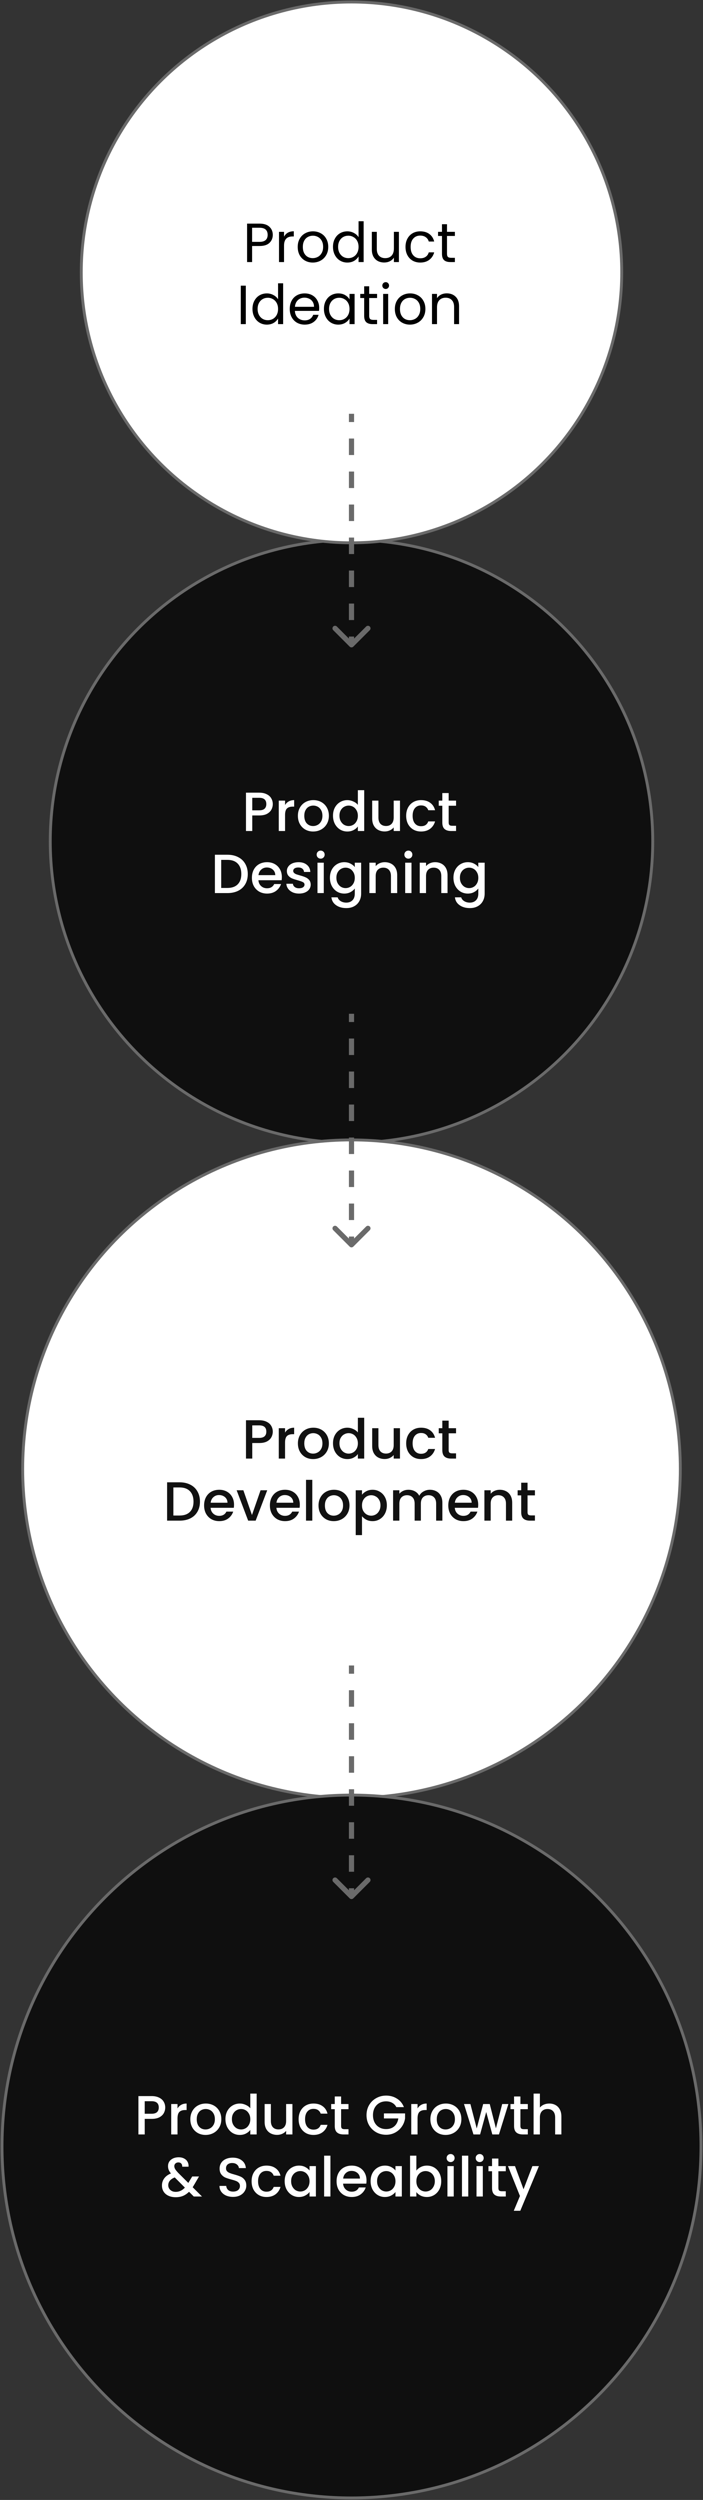<svg width="204" height="725" viewBox="0 0 204 725" fill="none" xmlns="http://www.w3.org/2000/svg">
<rect x="0" y="0" width="204" height="725" fill="#333333" stroke="none"/>
<circle cx="102" cy="244" r="87.417" transform="rotate(180 102 244)" fill="#0F0F0F" stroke="#6A6A6A" stroke-width="0.835"/>
<path d="M79.156 233.192C79.156 233.757 79.022 234.291 78.756 234.792C78.489 235.293 78.062 235.704 77.476 236.024C76.889 236.333 76.137 236.488 75.22 236.488H73.204V241H71.38V229.88H75.22C76.073 229.88 76.793 230.029 77.38 230.328C77.977 230.616 78.42 231.011 78.708 231.512C79.006 232.013 79.156 232.573 79.156 233.192ZM75.22 235C75.913 235 76.43 234.845 76.772 234.536C77.113 234.216 77.284 233.768 77.284 233.192C77.284 231.976 76.596 231.368 75.22 231.368H73.204V235H75.22ZM82.719 233.464C82.986 233.016 83.338 232.669 83.775 232.424C84.223 232.168 84.751 232.04 85.359 232.04V233.928H84.895C84.181 233.928 83.637 234.109 83.263 234.472C82.901 234.835 82.719 235.464 82.719 236.36V241H80.895V232.184H82.719V233.464ZM90.86 241.144C90.028 241.144 89.276 240.957 88.604 240.584C87.932 240.2 87.404 239.667 87.02 238.984C86.636 238.291 86.444 237.491 86.444 236.584C86.444 235.688 86.641 234.893 87.036 234.2C87.431 233.507 87.969 232.973 88.652 232.6C89.335 232.227 90.097 232.04 90.94 232.04C91.783 232.04 92.545 232.227 93.228 232.6C93.911 232.973 94.449 233.507 94.844 234.2C95.239 234.893 95.436 235.688 95.436 236.584C95.436 237.48 95.233 238.275 94.828 238.968C94.423 239.661 93.868 240.2 93.164 240.584C92.471 240.957 91.703 241.144 90.86 241.144ZM90.86 239.56C91.329 239.56 91.767 239.448 92.172 239.224C92.588 239 92.924 238.664 93.18 238.216C93.436 237.768 93.564 237.224 93.564 236.584C93.564 235.944 93.441 235.405 93.196 234.968C92.951 234.52 92.625 234.184 92.22 233.96C91.815 233.736 91.377 233.624 90.908 233.624C90.439 233.624 90.001 233.736 89.596 233.96C89.201 234.184 88.887 234.52 88.652 234.968C88.417 235.405 88.3 235.944 88.3 236.584C88.3 237.533 88.54 238.269 89.02 238.792C89.511 239.304 90.124 239.56 90.86 239.56ZM96.631 236.552C96.631 235.667 96.812 234.883 97.175 234.2C97.548 233.517 98.05 232.989 98.679 232.616C99.319 232.232 100.028 232.04 100.807 232.04C101.383 232.04 101.948 232.168 102.503 232.424C103.068 232.669 103.516 233 103.847 233.416V229.16H105.687V241H103.847V239.672C103.548 240.099 103.132 240.451 102.599 240.728C102.076 241.005 101.474 241.144 100.791 241.144C100.023 241.144 99.319 240.952 98.679 240.568C98.05 240.173 97.548 239.629 97.175 238.936C96.812 238.232 96.631 237.437 96.631 236.552ZM103.847 236.584C103.847 235.976 103.719 235.448 103.463 235C103.218 234.552 102.892 234.211 102.487 233.976C102.082 233.741 101.644 233.624 101.175 233.624C100.706 233.624 100.268 233.741 99.863 233.976C99.458 234.2 99.127 234.536 98.871 234.984C98.626 235.421 98.503 235.944 98.503 236.552C98.503 237.16 98.626 237.693 98.871 238.152C99.127 238.611 99.458 238.963 99.863 239.208C100.279 239.443 100.716 239.56 101.175 239.56C101.644 239.56 102.082 239.443 102.487 239.208C102.892 238.973 103.218 238.632 103.463 238.184C103.719 237.725 103.847 237.192 103.847 236.584ZM116.067 232.184V241H114.243V239.96C113.955 240.323 113.576 240.611 113.107 240.824C112.648 241.027 112.157 241.128 111.635 241.128C110.941 241.128 110.317 240.984 109.763 240.696C109.219 240.408 108.787 239.981 108.467 239.416C108.157 238.851 108.003 238.168 108.003 237.368V232.184H109.811V237.096C109.811 237.885 110.008 238.493 110.403 238.92C110.797 239.336 111.336 239.544 112.019 239.544C112.701 239.544 113.24 239.336 113.635 238.92C114.04 238.493 114.243 237.885 114.243 237.096V232.184H116.067ZM117.865 236.584C117.865 235.677 118.047 234.883 118.409 234.2C118.783 233.507 119.295 232.973 119.945 232.6C120.596 232.227 121.343 232.04 122.185 232.04C123.252 232.04 124.132 232.296 124.825 232.808C125.529 233.309 126.004 234.029 126.249 234.968H124.281C124.121 234.531 123.865 234.189 123.513 233.944C123.161 233.699 122.719 233.576 122.185 233.576C121.439 233.576 120.841 233.843 120.393 234.376C119.956 234.899 119.737 235.635 119.737 236.584C119.737 237.533 119.956 238.275 120.393 238.808C120.841 239.341 121.439 239.608 122.185 239.608C123.241 239.608 123.94 239.144 124.281 238.216H126.249C125.993 239.112 125.513 239.827 124.809 240.36C124.105 240.883 123.231 241.144 122.185 241.144C121.343 241.144 120.596 240.957 119.945 240.584C119.295 240.2 118.783 239.667 118.409 238.984C118.047 238.291 117.865 237.491 117.865 236.584ZM130.195 233.672V238.552C130.195 238.883 130.27 239.123 130.419 239.272C130.579 239.411 130.846 239.48 131.219 239.48H132.339V241H130.899C130.078 241 129.449 240.808 129.011 240.424C128.574 240.04 128.355 239.416 128.355 238.552V233.672H127.315V232.184H128.355V229.992H130.195V232.184H132.339V233.672H130.195ZM65.996 247.88C67.18 247.88 68.215 248.109 69.1 248.568C69.996 249.016 70.684 249.667 71.164 250.52C71.655 251.363 71.9 252.349 71.9 253.48C71.9 254.611 71.655 255.592 71.164 256.424C70.684 257.256 69.996 257.896 69.1 258.344C68.215 258.781 67.18 259 65.996 259H62.364V247.88H65.996ZM65.996 257.512C67.297 257.512 68.295 257.16 68.988 256.456C69.681 255.752 70.028 254.76 70.028 253.48C70.028 252.189 69.681 251.181 68.988 250.456C68.295 249.731 67.297 249.368 65.996 249.368H64.188V257.512H65.996ZM81.788 254.376C81.788 254.707 81.766 255.005 81.724 255.272H74.988C75.041 255.976 75.302 256.541 75.772 256.968C76.241 257.395 76.817 257.608 77.5 257.608C78.481 257.608 79.174 257.197 79.58 256.376H81.548C81.281 257.187 80.796 257.853 80.092 258.376C79.398 258.888 78.534 259.144 77.5 259.144C76.657 259.144 75.9 258.957 75.228 258.584C74.567 258.2 74.044 257.667 73.66 256.984C73.287 256.291 73.1 255.491 73.1 254.584C73.1 253.677 73.281 252.883 73.644 252.2C74.017 251.507 74.534 250.973 75.196 250.6C75.868 250.227 76.636 250.04 77.5 250.04C78.332 250.04 79.073 250.221 79.724 250.584C80.374 250.947 80.881 251.459 81.244 252.12C81.606 252.771 81.788 253.523 81.788 254.376ZM79.884 253.8C79.873 253.128 79.633 252.589 79.164 252.184C78.695 251.779 78.113 251.576 77.42 251.576C76.79 251.576 76.252 251.779 75.804 252.184C75.356 252.579 75.089 253.117 75.004 253.8H79.884ZM86.783 259.144C86.09 259.144 85.466 259.021 84.911 258.776C84.367 258.52 83.935 258.179 83.615 257.752C83.295 257.315 83.124 256.829 83.103 256.296H84.991C85.023 256.669 85.199 256.984 85.519 257.24C85.85 257.485 86.26 257.608 86.751 257.608C87.263 257.608 87.657 257.512 87.935 257.32C88.223 257.117 88.367 256.861 88.367 256.552C88.367 256.221 88.207 255.976 87.887 255.816C87.578 255.656 87.082 255.48 86.399 255.288C85.737 255.107 85.199 254.931 84.783 254.76C84.367 254.589 84.004 254.328 83.695 253.976C83.396 253.624 83.247 253.16 83.247 252.584C83.247 252.115 83.385 251.688 83.663 251.304C83.94 250.909 84.335 250.6 84.847 250.376C85.37 250.152 85.967 250.04 86.639 250.04C87.641 250.04 88.447 250.296 89.055 250.808C89.674 251.309 90.004 251.997 90.047 252.872H88.223C88.191 252.477 88.031 252.163 87.743 251.928C87.455 251.693 87.066 251.576 86.575 251.576C86.095 251.576 85.727 251.667 85.471 251.848C85.215 252.029 85.087 252.269 85.087 252.568C85.087 252.803 85.172 253 85.343 253.16C85.513 253.32 85.722 253.448 85.967 253.544C86.212 253.629 86.575 253.741 87.055 253.88C87.695 254.051 88.218 254.227 88.623 254.408C89.039 254.579 89.396 254.835 89.695 255.176C89.993 255.517 90.148 255.971 90.159 256.536C90.159 257.037 90.02 257.485 89.743 257.88C89.466 258.275 89.071 258.584 88.559 258.808C88.058 259.032 87.466 259.144 86.783 259.144ZM93.058 249.016C92.727 249.016 92.45 248.904 92.226 248.68C92.002 248.456 91.89 248.179 91.89 247.848C91.89 247.517 92.002 247.24 92.226 247.016C92.45 246.792 92.727 246.68 93.058 246.68C93.378 246.68 93.65 246.792 93.874 247.016C94.098 247.24 94.21 247.517 94.21 247.848C94.21 248.179 94.098 248.456 93.874 248.68C93.65 248.904 93.378 249.016 93.058 249.016ZM93.954 250.184V259H92.13V250.184H93.954ZM99.9 250.04C100.583 250.04 101.186 250.179 101.708 250.456C102.242 250.723 102.658 251.059 102.956 251.464V250.184H104.796V259.144C104.796 259.955 104.626 260.675 104.284 261.304C103.943 261.944 103.447 262.445 102.796 262.808C102.156 263.171 101.388 263.352 100.492 263.352C99.298 263.352 98.306 263.069 97.516 262.504C96.727 261.949 96.279 261.192 96.172 260.232H97.98C98.119 260.691 98.412 261.059 98.86 261.336C99.319 261.624 99.863 261.768 100.492 261.768C101.228 261.768 101.82 261.544 102.268 261.096C102.727 260.648 102.956 259.997 102.956 259.144V257.672C102.647 258.088 102.226 258.44 101.692 258.728C101.17 259.005 100.572 259.144 99.9 259.144C99.132 259.144 98.428 258.952 97.788 258.568C97.159 258.173 96.658 257.629 96.284 256.936C95.922 256.232 95.74 255.437 95.74 254.552C95.74 253.667 95.922 252.883 96.284 252.2C96.658 251.517 97.159 250.989 97.788 250.616C98.428 250.232 99.132 250.04 99.9 250.04ZM102.956 254.584C102.956 253.976 102.828 253.448 102.572 253C102.327 252.552 102.002 252.211 101.596 251.976C101.191 251.741 100.754 251.624 100.284 251.624C99.815 251.624 99.378 251.741 98.972 251.976C98.567 252.2 98.236 252.536 97.98 252.984C97.735 253.421 97.612 253.944 97.612 254.552C97.612 255.16 97.735 255.693 97.98 256.152C98.236 256.611 98.567 256.963 98.972 257.208C99.388 257.443 99.826 257.56 100.284 257.56C100.754 257.56 101.191 257.443 101.596 257.208C102.002 256.973 102.327 256.632 102.572 256.184C102.828 255.725 102.956 255.192 102.956 254.584ZM111.64 250.04C112.334 250.04 112.952 250.184 113.496 250.472C114.051 250.76 114.483 251.187 114.792 251.752C115.102 252.317 115.256 253 115.256 253.8V259H113.448V254.072C113.448 253.283 113.251 252.68 112.856 252.264C112.462 251.837 111.923 251.624 111.24 251.624C110.558 251.624 110.014 251.837 109.608 252.264C109.214 252.68 109.016 253.283 109.016 254.072V259H107.192V250.184H109.016V251.192C109.315 250.829 109.694 250.547 110.152 250.344C110.622 250.141 111.118 250.04 111.64 250.04ZM118.511 249.016C118.18 249.016 117.903 248.904 117.679 248.68C117.455 248.456 117.343 248.179 117.343 247.848C117.343 247.517 117.455 247.24 117.679 247.016C117.903 246.792 118.18 246.68 118.511 246.68C118.831 246.68 119.103 246.792 119.327 247.016C119.551 247.24 119.663 247.517 119.663 247.848C119.663 248.179 119.551 248.456 119.327 248.68C119.103 248.904 118.831 249.016 118.511 249.016ZM119.407 250.184V259H117.583V250.184H119.407ZM126.25 250.04C126.943 250.04 127.562 250.184 128.106 250.472C128.66 250.76 129.092 251.187 129.402 251.752C129.711 252.317 129.866 253 129.866 253.8V259H128.058V254.072C128.058 253.283 127.86 252.68 127.466 252.264C127.071 251.837 126.532 251.624 125.85 251.624C125.167 251.624 124.623 251.837 124.218 252.264C123.823 252.68 123.626 253.283 123.626 254.072V259H121.802V250.184H123.626V251.192C123.924 250.829 124.303 250.547 124.762 250.344C125.231 250.141 125.727 250.04 126.25 250.04ZM135.744 250.04C136.427 250.04 137.03 250.179 137.552 250.456C138.086 250.723 138.502 251.059 138.8 251.464V250.184H140.64V259.144C140.64 259.955 140.47 260.675 140.128 261.304C139.787 261.944 139.291 262.445 138.64 262.808C138 263.171 137.232 263.352 136.336 263.352C135.142 263.352 134.15 263.069 133.36 262.504C132.571 261.949 132.123 261.192 132.016 260.232H133.824C133.963 260.691 134.256 261.059 134.704 261.336C135.163 261.624 135.707 261.768 136.336 261.768C137.072 261.768 137.664 261.544 138.112 261.096C138.571 260.648 138.8 259.997 138.8 259.144V257.672C138.491 258.088 138.07 258.44 137.536 258.728C137.014 259.005 136.416 259.144 135.744 259.144C134.976 259.144 134.272 258.952 133.632 258.568C133.003 258.173 132.502 257.629 132.128 256.936C131.766 256.232 131.584 255.437 131.584 254.552C131.584 253.667 131.766 252.883 132.128 252.2C132.502 251.517 133.003 250.989 133.632 250.616C134.272 250.232 134.976 250.04 135.744 250.04ZM138.8 254.584C138.8 253.976 138.672 253.448 138.416 253C138.171 252.552 137.846 252.211 137.44 251.976C137.035 251.741 136.598 251.624 136.128 251.624C135.659 251.624 135.222 251.741 134.816 251.976C134.411 252.2 134.08 252.536 133.824 252.984C133.579 253.421 133.456 253.944 133.456 254.552C133.456 255.16 133.579 255.693 133.824 256.152C134.08 256.611 134.411 256.963 134.816 257.208C135.232 257.443 135.67 257.56 136.128 257.56C136.598 257.56 137.035 257.443 137.44 257.208C137.846 256.973 138.171 256.632 138.416 256.184C138.672 255.725 138.8 255.192 138.8 254.584Z" fill="white"/>
<circle cx="102" cy="426" r="95.417" transform="rotate(180 102 426)" fill="white" stroke="#6A6A6A" stroke-width="0.835"/>
<path d="M79.156 415.192C79.156 415.757 79.022 416.291 78.756 416.792C78.489 417.293 78.062 417.704 77.476 418.024C76.889 418.333 76.137 418.488 75.22 418.488H73.204V423H71.38V411.88H75.22C76.073 411.88 76.793 412.029 77.38 412.328C77.977 412.616 78.42 413.011 78.708 413.512C79.006 414.013 79.156 414.573 79.156 415.192ZM75.22 417C75.913 417 76.43 416.845 76.772 416.536C77.113 416.216 77.284 415.768 77.284 415.192C77.284 413.976 76.596 413.368 75.22 413.368H73.204V417H75.22ZM82.719 415.464C82.986 415.016 83.338 414.669 83.775 414.424C84.223 414.168 84.751 414.04 85.359 414.04V415.928H84.895C84.181 415.928 83.637 416.109 83.263 416.472C82.901 416.835 82.719 417.464 82.719 418.36V423H80.895V414.184H82.719V415.464ZM90.86 423.144C90.028 423.144 89.276 422.957 88.604 422.584C87.932 422.2 87.404 421.667 87.02 420.984C86.636 420.291 86.444 419.491 86.444 418.584C86.444 417.688 86.641 416.893 87.036 416.2C87.431 415.507 87.969 414.973 88.652 414.6C89.335 414.227 90.097 414.04 90.94 414.04C91.783 414.04 92.545 414.227 93.228 414.6C93.911 414.973 94.449 415.507 94.844 416.2C95.239 416.893 95.436 417.688 95.436 418.584C95.436 419.48 95.233 420.275 94.828 420.968C94.423 421.661 93.868 422.2 93.164 422.584C92.471 422.957 91.703 423.144 90.86 423.144ZM90.86 421.56C91.329 421.56 91.767 421.448 92.172 421.224C92.588 421 92.924 420.664 93.18 420.216C93.436 419.768 93.564 419.224 93.564 418.584C93.564 417.944 93.441 417.405 93.196 416.968C92.951 416.52 92.625 416.184 92.22 415.96C91.815 415.736 91.377 415.624 90.908 415.624C90.439 415.624 90.001 415.736 89.596 415.96C89.201 416.184 88.887 416.52 88.652 416.968C88.417 417.405 88.3 417.944 88.3 418.584C88.3 419.533 88.54 420.269 89.02 420.792C89.511 421.304 90.124 421.56 90.86 421.56ZM96.631 418.552C96.631 417.667 96.812 416.883 97.175 416.2C97.548 415.517 98.05 414.989 98.679 414.616C99.319 414.232 100.028 414.04 100.807 414.04C101.383 414.04 101.948 414.168 102.503 414.424C103.068 414.669 103.516 415 103.847 415.416V411.16H105.687V423H103.847V421.672C103.548 422.099 103.132 422.451 102.599 422.728C102.076 423.005 101.474 423.144 100.791 423.144C100.023 423.144 99.319 422.952 98.679 422.568C98.05 422.173 97.548 421.629 97.175 420.936C96.812 420.232 96.631 419.437 96.631 418.552ZM103.847 418.584C103.847 417.976 103.719 417.448 103.463 417C103.218 416.552 102.892 416.211 102.487 415.976C102.082 415.741 101.644 415.624 101.175 415.624C100.706 415.624 100.268 415.741 99.863 415.976C99.458 416.2 99.127 416.536 98.871 416.984C98.626 417.421 98.503 417.944 98.503 418.552C98.503 419.16 98.626 419.693 98.871 420.152C99.127 420.611 99.458 420.963 99.863 421.208C100.279 421.443 100.716 421.56 101.175 421.56C101.644 421.56 102.082 421.443 102.487 421.208C102.892 420.973 103.218 420.632 103.463 420.184C103.719 419.725 103.847 419.192 103.847 418.584ZM116.067 414.184V423H114.243V421.96C113.955 422.323 113.576 422.611 113.107 422.824C112.648 423.027 112.157 423.128 111.635 423.128C110.941 423.128 110.317 422.984 109.763 422.696C109.219 422.408 108.787 421.981 108.467 421.416C108.157 420.851 108.003 420.168 108.003 419.368V414.184H109.811V419.096C109.811 419.885 110.008 420.493 110.403 420.92C110.797 421.336 111.336 421.544 112.019 421.544C112.701 421.544 113.24 421.336 113.635 420.92C114.04 420.493 114.243 419.885 114.243 419.096V414.184H116.067ZM117.865 418.584C117.865 417.677 118.047 416.883 118.409 416.2C118.783 415.507 119.295 414.973 119.945 414.6C120.596 414.227 121.343 414.04 122.185 414.04C123.252 414.04 124.132 414.296 124.825 414.808C125.529 415.309 126.004 416.029 126.249 416.968H124.281C124.121 416.531 123.865 416.189 123.513 415.944C123.161 415.699 122.719 415.576 122.185 415.576C121.439 415.576 120.841 415.843 120.393 416.376C119.956 416.899 119.737 417.635 119.737 418.584C119.737 419.533 119.956 420.275 120.393 420.808C120.841 421.341 121.439 421.608 122.185 421.608C123.241 421.608 123.94 421.144 124.281 420.216H126.249C125.993 421.112 125.513 421.827 124.809 422.36C124.105 422.883 123.231 423.144 122.185 423.144C121.343 423.144 120.596 422.957 119.945 422.584C119.295 422.2 118.783 421.667 118.409 420.984C118.047 420.291 117.865 419.491 117.865 418.584ZM130.195 415.672V420.552C130.195 420.883 130.27 421.123 130.419 421.272C130.579 421.411 130.846 421.48 131.219 421.48H132.339V423H130.899C130.078 423 129.449 422.808 129.011 422.424C128.574 422.04 128.355 421.416 128.355 420.552V415.672H127.315V414.184H128.355V411.992H130.195V414.184H132.339V415.672H130.195ZM52.121 429.88C53.305 429.88 54.34 430.109 55.225 430.568C56.121 431.016 56.809 431.667 57.289 432.52C57.78 433.363 58.025 434.349 58.025 435.48C58.025 436.611 57.78 437.592 57.289 438.424C56.809 439.256 56.121 439.896 55.225 440.344C54.34 440.781 53.305 441 52.121 441H48.489V429.88H52.121ZM52.121 439.512C53.422 439.512 54.42 439.16 55.113 438.456C55.806 437.752 56.153 436.76 56.153 435.48C56.153 434.189 55.806 433.181 55.113 432.456C54.42 431.731 53.422 431.368 52.121 431.368H50.313V439.512H52.121ZM67.913 436.376C67.913 436.707 67.891 437.005 67.849 437.272H61.113C61.166 437.976 61.428 438.541 61.897 438.968C62.366 439.395 62.942 439.608 63.625 439.608C64.606 439.608 65.299 439.197 65.705 438.376H67.673C67.406 439.187 66.921 439.853 66.217 440.376C65.523 440.888 64.659 441.144 63.625 441.144C62.782 441.144 62.025 440.957 61.353 440.584C60.691 440.2 60.169 439.667 59.785 438.984C59.411 438.291 59.225 437.491 59.225 436.584C59.225 435.677 59.406 434.883 59.769 434.2C60.142 433.507 60.66 432.973 61.321 432.6C61.993 432.227 62.761 432.04 63.625 432.04C64.457 432.04 65.198 432.221 65.849 432.584C66.499 432.947 67.006 433.459 67.369 434.12C67.731 434.771 67.913 435.523 67.913 436.376ZM66.009 435.8C65.998 435.128 65.758 434.589 65.289 434.184C64.82 433.779 64.238 433.576 63.545 433.576C62.916 433.576 62.377 433.779 61.929 434.184C61.481 434.579 61.214 435.117 61.129 435.8H66.009ZM73.116 439.368L75.612 432.184H77.548L74.188 441H72.012L68.668 432.184H70.62L73.116 439.368ZM87.007 436.376C87.007 436.707 86.985 437.005 86.943 437.272H80.207C80.26 437.976 80.521 438.541 80.991 438.968C81.46 439.395 82.036 439.608 82.719 439.608C83.7 439.608 84.393 439.197 84.799 438.376H86.767C86.5 439.187 86.015 439.853 85.311 440.376C84.617 440.888 83.753 441.144 82.719 441.144C81.876 441.144 81.119 440.957 80.447 440.584C79.785 440.2 79.263 439.667 78.879 438.984C78.505 438.291 78.319 437.491 78.319 436.584C78.319 435.677 78.5 434.883 78.863 434.2C79.236 433.507 79.753 432.973 80.415 432.6C81.087 432.227 81.855 432.04 82.719 432.04C83.551 432.04 84.292 432.221 84.943 432.584C85.593 432.947 86.1 433.459 86.463 434.12C86.825 434.771 87.007 435.523 87.007 436.376ZM85.103 435.8C85.092 435.128 84.852 434.589 84.383 434.184C83.913 433.779 83.332 433.576 82.639 433.576C82.009 433.576 81.471 433.779 81.023 434.184C80.575 434.579 80.308 435.117 80.223 435.8H85.103ZM90.626 429.16V441H88.802V429.16H90.626ZM96.844 441.144C96.012 441.144 95.26 440.957 94.588 440.584C93.916 440.2 93.388 439.667 93.004 438.984C92.62 438.291 92.428 437.491 92.428 436.584C92.428 435.688 92.626 434.893 93.02 434.2C93.415 433.507 93.954 432.973 94.636 432.6C95.319 432.227 96.082 432.04 96.924 432.04C97.767 432.04 98.53 432.227 99.212 432.6C99.895 432.973 100.434 433.507 100.828 434.2C101.223 434.893 101.42 435.688 101.42 436.584C101.42 437.48 101.218 438.275 100.812 438.968C100.407 439.661 99.852 440.2 99.148 440.584C98.455 440.957 97.687 441.144 96.844 441.144ZM96.844 439.56C97.314 439.56 97.751 439.448 98.156 439.224C98.572 439 98.908 438.664 99.164 438.216C99.42 437.768 99.548 437.224 99.548 436.584C99.548 435.944 99.426 435.405 99.18 434.968C98.935 434.52 98.61 434.184 98.204 433.96C97.799 433.736 97.362 433.624 96.892 433.624C96.423 433.624 95.986 433.736 95.58 433.96C95.186 434.184 94.871 434.52 94.636 434.968C94.402 435.405 94.284 435.944 94.284 436.584C94.284 437.533 94.524 438.269 95.004 438.792C95.495 439.304 96.108 439.56 96.844 439.56ZM105.047 433.48C105.357 433.075 105.778 432.733 106.311 432.456C106.845 432.179 107.447 432.04 108.119 432.04C108.887 432.04 109.586 432.232 110.215 432.616C110.855 432.989 111.357 433.517 111.719 434.2C112.082 434.883 112.263 435.667 112.263 436.552C112.263 437.437 112.082 438.232 111.719 438.936C111.357 439.629 110.855 440.173 110.215 440.568C109.586 440.952 108.887 441.144 108.119 441.144C107.447 441.144 106.85 441.011 106.327 440.744C105.805 440.467 105.378 440.125 105.047 439.72V445.192H103.223V432.184H105.047V433.48ZM110.407 436.552C110.407 435.944 110.279 435.421 110.023 434.984C109.778 434.536 109.447 434.2 109.031 433.976C108.626 433.741 108.189 433.624 107.719 433.624C107.261 433.624 106.823 433.741 106.407 433.976C106.002 434.211 105.671 434.552 105.415 435C105.17 435.448 105.047 435.976 105.047 436.584C105.047 437.192 105.17 437.725 105.415 438.184C105.671 438.632 106.002 438.973 106.407 439.208C106.823 439.443 107.261 439.56 107.719 439.56C108.189 439.56 108.626 439.443 109.031 439.208C109.447 438.963 109.778 438.611 110.023 438.152C110.279 437.693 110.407 437.16 110.407 436.552ZM124.739 432.04C125.433 432.04 126.051 432.184 126.595 432.472C127.15 432.76 127.582 433.187 127.891 433.752C128.211 434.317 128.371 435 128.371 435.8V441H126.563V436.072C126.563 435.283 126.366 434.68 125.971 434.264C125.577 433.837 125.038 433.624 124.355 433.624C123.673 433.624 123.129 433.837 122.723 434.264C122.329 434.68 122.131 435.283 122.131 436.072V441H120.323V436.072C120.323 435.283 120.126 434.68 119.731 434.264C119.337 433.837 118.798 433.624 118.115 433.624C117.433 433.624 116.889 433.837 116.483 434.264C116.089 434.68 115.891 435.283 115.891 436.072V441H114.067V432.184H115.891V433.192C116.19 432.829 116.569 432.547 117.027 432.344C117.486 432.141 117.977 432.04 118.499 432.04C119.203 432.04 119.833 432.189 120.387 432.488C120.942 432.787 121.369 433.219 121.667 433.784C121.934 433.251 122.35 432.829 122.915 432.52C123.481 432.2 124.089 432.04 124.739 432.04ZM138.772 436.376C138.772 436.707 138.751 437.005 138.708 437.272H131.972C132.026 437.976 132.287 438.541 132.756 438.968C133.226 439.395 133.802 439.608 134.484 439.608C135.466 439.608 136.159 439.197 136.564 438.376H138.532C138.266 439.187 137.78 439.853 137.076 440.376C136.383 440.888 135.519 441.144 134.484 441.144C133.642 441.144 132.884 440.957 132.212 440.584C131.551 440.2 131.028 439.667 130.644 438.984C130.271 438.291 130.084 437.491 130.084 436.584C130.084 435.677 130.266 434.883 130.628 434.2C131.002 433.507 131.519 432.973 132.18 432.6C132.852 432.227 133.62 432.04 134.484 432.04C135.316 432.04 136.058 432.221 136.708 432.584C137.359 432.947 137.866 433.459 138.228 434.12C138.591 434.771 138.772 435.523 138.772 436.376ZM136.868 435.8C136.858 435.128 136.618 434.589 136.148 434.184C135.679 433.779 135.098 433.576 134.404 433.576C133.775 433.576 133.236 433.779 132.788 434.184C132.34 434.579 132.074 435.117 131.988 435.8H136.868ZM145.015 432.04C145.709 432.04 146.327 432.184 146.871 432.472C147.426 432.76 147.858 433.187 148.167 433.752C148.477 434.317 148.631 435 148.631 435.8V441H146.823V436.072C146.823 435.283 146.626 434.68 146.231 434.264C145.837 433.837 145.298 433.624 144.615 433.624C143.933 433.624 143.389 433.837 142.983 434.264C142.589 434.68 142.391 435.283 142.391 436.072V441H140.567V432.184H142.391V433.192C142.69 432.829 143.069 432.547 143.527 432.344C143.997 432.141 144.493 432.04 145.015 432.04ZM153.086 433.672V438.552C153.086 438.883 153.16 439.123 153.31 439.272C153.47 439.411 153.736 439.48 154.11 439.48H155.23V441H153.79C152.968 441 152.339 440.808 151.902 440.424C151.464 440.04 151.246 439.416 151.246 438.552V433.672H150.206V432.184H151.246V429.992H153.086V432.184H155.23V433.672H153.086Z" fill="#111111"/>
<path d="M102 724.417C45.987 724.417 0.583 678.785 0.583 622.5C0.583 566.215 45.987 520.583 102 520.583C158.013 520.583 203.417 566.215 203.417 622.5C203.417 678.785 158.013 724.417 102 724.417Z" fill="#0F0F0F" stroke="#6A6A6A" stroke-width="0.835"/>
<path d="M47.945 611.192C47.945 611.757 47.811 612.291 47.545 612.792C47.278 613.293 46.851 613.704 46.265 614.024C45.678 614.333 44.926 614.488 44.009 614.488H41.993V619H40.169V607.88H44.009C44.862 607.88 45.582 608.029 46.169 608.328C46.766 608.616 47.209 609.011 47.497 609.512C47.795 610.013 47.945 610.573 47.945 611.192ZM44.009 613C44.702 613 45.219 612.845 45.561 612.536C45.902 612.216 46.073 611.768 46.073 611.192C46.073 609.976 45.385 609.368 44.009 609.368H41.993V613H44.009ZM51.508 611.464C51.775 611.016 52.127 610.669 52.564 610.424C53.012 610.168 53.54 610.04 54.148 610.04V611.928H53.684C52.97 611.928 52.426 612.109 52.052 612.472C51.69 612.835 51.508 613.464 51.508 614.36V619H49.684V610.184H51.508V611.464ZM59.649 619.144C58.817 619.144 58.065 618.957 57.393 618.584C56.721 618.2 56.193 617.667 55.809 616.984C55.425 616.291 55.233 615.491 55.233 614.584C55.233 613.688 55.43 612.893 55.825 612.2C56.22 611.507 56.758 610.973 57.441 610.6C58.124 610.227 58.886 610.04 59.729 610.04C60.572 610.04 61.334 610.227 62.017 610.6C62.7 610.973 63.238 611.507 63.633 612.2C64.028 612.893 64.225 613.688 64.225 614.584C64.225 615.48 64.022 616.275 63.617 616.968C63.212 617.661 62.657 618.2 61.953 618.584C61.26 618.957 60.492 619.144 59.649 619.144ZM59.649 617.56C60.118 617.56 60.556 617.448 60.961 617.224C61.377 617 61.713 616.664 61.969 616.216C62.225 615.768 62.353 615.224 62.353 614.584C62.353 613.944 62.23 613.405 61.985 612.968C61.74 612.52 61.414 612.184 61.009 611.96C60.604 611.736 60.166 611.624 59.697 611.624C59.228 611.624 58.79 611.736 58.385 611.96C57.99 612.184 57.676 612.52 57.441 612.968C57.206 613.405 57.089 613.944 57.089 614.584C57.089 615.533 57.329 616.269 57.809 616.792C58.3 617.304 58.913 617.56 59.649 617.56ZM65.42 614.552C65.42 613.667 65.602 612.883 65.964 612.2C66.338 611.517 66.839 610.989 67.468 610.616C68.108 610.232 68.817 610.04 69.596 610.04C70.172 610.04 70.737 610.168 71.292 610.424C71.858 610.669 72.305 611 72.636 611.416V607.16H74.476V619H72.636V617.672C72.338 618.099 71.921 618.451 71.388 618.728C70.865 619.005 70.263 619.144 69.58 619.144C68.812 619.144 68.108 618.952 67.468 618.568C66.839 618.173 66.338 617.629 65.964 616.936C65.602 616.232 65.42 615.437 65.42 614.552ZM72.636 614.584C72.636 613.976 72.508 613.448 72.252 613C72.007 612.552 71.681 612.211 71.276 611.976C70.871 611.741 70.433 611.624 69.964 611.624C69.495 611.624 69.058 611.741 68.652 611.976C68.247 612.2 67.916 612.536 67.66 612.984C67.415 613.421 67.292 613.944 67.292 614.552C67.292 615.16 67.415 615.693 67.66 616.152C67.916 616.611 68.247 616.963 68.652 617.208C69.068 617.443 69.505 617.56 69.964 617.56C70.433 617.56 70.871 617.443 71.276 617.208C71.681 616.973 72.007 616.632 72.252 616.184C72.508 615.725 72.636 615.192 72.636 614.584ZM84.856 610.184V619H83.032V617.96C82.744 618.323 82.365 618.611 81.896 618.824C81.437 619.027 80.947 619.128 80.424 619.128C79.731 619.128 79.106 618.984 78.552 618.696C78.008 618.408 77.576 617.981 77.256 617.416C76.947 616.851 76.792 616.168 76.792 615.368V610.184H78.6V615.096C78.6 615.885 78.797 616.493 79.192 616.92C79.587 617.336 80.125 617.544 80.808 617.544C81.49 617.544 82.029 617.336 82.424 616.92C82.829 616.493 83.032 615.885 83.032 615.096V610.184H84.856ZM86.654 614.584C86.654 613.677 86.836 612.883 87.198 612.2C87.572 611.507 88.084 610.973 88.734 610.6C89.385 610.227 90.132 610.04 90.975 610.04C92.041 610.04 92.921 610.296 93.615 610.808C94.319 611.309 94.793 612.029 95.038 612.968H93.07C92.91 612.531 92.654 612.189 92.302 611.944C91.951 611.699 91.508 611.576 90.975 611.576C90.228 611.576 89.63 611.843 89.183 612.376C88.745 612.899 88.526 613.635 88.526 614.584C88.526 615.533 88.745 616.275 89.183 616.808C89.63 617.341 90.228 617.608 90.975 617.608C92.031 617.608 92.729 617.144 93.07 616.216H95.038C94.782 617.112 94.302 617.827 93.599 618.36C92.894 618.883 92.02 619.144 90.975 619.144C90.132 619.144 89.385 618.957 88.734 618.584C88.084 618.2 87.572 617.667 87.198 616.984C86.836 616.291 86.654 615.491 86.654 614.584ZM98.984 611.672V616.552C98.984 616.883 99.059 617.123 99.208 617.272C99.368 617.411 99.635 617.48 100.008 617.48H101.128V619H99.688C98.867 619 98.238 618.808 97.8 618.424C97.363 618.04 97.144 617.416 97.144 616.552V611.672H96.104V610.184H97.144V607.992H98.984V610.184H101.128V611.672H98.984ZM115.014 611.08C114.726 610.525 114.326 610.109 113.814 609.832C113.302 609.544 112.71 609.4 112.038 609.4C111.302 609.4 110.646 609.565 110.07 609.896C109.494 610.227 109.04 610.696 108.71 611.304C108.39 611.912 108.23 612.616 108.23 613.416C108.23 614.216 108.39 614.925 108.71 615.544C109.04 616.152 109.494 616.621 110.07 616.952C110.646 617.283 111.302 617.448 112.038 617.448C113.03 617.448 113.835 617.171 114.454 616.616C115.072 616.061 115.451 615.309 115.59 614.36H111.414V612.904H117.542V614.328C117.424 615.192 117.115 615.987 116.614 616.712C116.123 617.437 115.478 618.019 114.678 618.456C113.888 618.883 113.008 619.096 112.038 619.096C110.992 619.096 110.038 618.856 109.174 618.376C108.31 617.885 107.622 617.208 107.11 616.344C106.608 615.48 106.358 614.504 106.358 613.416C106.358 612.328 106.608 611.352 107.11 610.488C107.622 609.624 108.31 608.952 109.174 608.472C110.048 607.981 111.003 607.736 112.038 607.736C113.222 607.736 114.272 608.029 115.19 608.616C116.118 609.192 116.79 610.013 117.206 611.08H115.014ZM121.165 611.464C121.431 611.016 121.783 610.669 122.221 610.424C122.669 610.168 123.197 610.04 123.805 610.04V611.928H123.341C122.626 611.928 122.082 612.109 121.709 612.472C121.346 612.835 121.165 613.464 121.165 614.36V619H119.341V610.184H121.165V611.464ZM129.305 619.144C128.473 619.144 127.721 618.957 127.049 618.584C126.377 618.2 125.849 617.667 125.465 616.984C125.081 616.291 124.889 615.491 124.889 614.584C124.889 613.688 125.087 612.893 125.481 612.2C125.876 611.507 126.415 610.973 127.097 610.6C127.78 610.227 128.543 610.04 129.385 610.04C130.228 610.04 130.991 610.227 131.673 610.6C132.356 610.973 132.895 611.507 133.289 612.2C133.684 612.893 133.881 613.688 133.881 614.584C133.881 615.48 133.679 616.275 133.273 616.968C132.868 617.661 132.313 618.2 131.609 618.584C130.916 618.957 130.148 619.144 129.305 619.144ZM129.305 617.56C129.775 617.56 130.212 617.448 130.617 617.224C131.033 617 131.369 616.664 131.625 616.216C131.881 615.768 132.009 615.224 132.009 614.584C132.009 613.944 131.887 613.405 131.641 612.968C131.396 612.52 131.071 612.184 130.665 611.96C130.26 611.736 129.823 611.624 129.353 611.624C128.884 611.624 128.447 611.736 128.041 611.96C127.647 612.184 127.332 612.52 127.097 612.968C126.863 613.405 126.745 613.944 126.745 614.584C126.745 615.533 126.985 616.269 127.465 616.792C127.956 617.304 128.569 617.56 129.305 617.56ZM147.524 610.184L144.788 619H142.868L141.092 612.488L139.316 619H137.396L134.644 610.184H136.5L138.34 617.272L140.212 610.184H142.116L143.908 617.24L145.732 610.184H147.524ZM151.016 611.672V616.552C151.016 616.883 151.09 617.123 151.24 617.272C151.4 617.411 151.666 617.48 152.04 617.48H153.16V619H151.72C150.898 619 150.269 618.808 149.832 618.424C149.394 618.04 149.176 617.416 149.176 616.552V611.672H148.136V610.184H149.176V607.992H151.016V610.184H153.16V611.672H151.016ZM159.401 610.04C160.073 610.04 160.67 610.184 161.193 610.472C161.726 610.76 162.142 611.187 162.441 611.752C162.75 612.317 162.905 613 162.905 613.8V619H161.097V614.072C161.097 613.283 160.899 612.68 160.505 612.264C160.11 611.837 159.571 611.624 158.889 611.624C158.206 611.624 157.662 611.837 157.257 612.264C156.862 612.68 156.665 613.283 156.665 614.072V619H154.841V607.16H156.665V611.208C156.974 610.835 157.363 610.547 157.833 610.344C158.313 610.141 158.835 610.04 159.401 610.04ZM56.23 637L54.853 635.624C54.32 636.157 53.739 636.557 53.109 636.824C52.48 637.08 51.776 637.208 50.998 637.208C50.208 637.208 49.51 637.069 48.901 636.792C48.294 636.515 47.824 636.12 47.493 635.608C47.163 635.085 46.998 634.483 46.998 633.8C46.998 633.032 47.216 632.349 47.654 631.752C48.091 631.144 48.742 630.664 49.605 630.312C49.296 629.939 49.078 629.592 48.95 629.272C48.822 628.941 48.758 628.579 48.758 628.184C48.758 627.693 48.88 627.256 49.126 626.872C49.382 626.488 49.744 626.184 50.214 625.96C50.683 625.736 51.227 625.624 51.846 625.624C52.475 625.624 53.008 625.747 53.446 625.992C53.894 626.227 54.224 626.552 54.438 626.968C54.661 627.384 54.752 627.848 54.709 628.36H52.886C52.896 627.965 52.8 627.661 52.597 627.448C52.395 627.224 52.117 627.112 51.766 627.112C51.413 627.112 51.126 627.219 50.901 627.432C50.688 627.635 50.581 627.885 50.581 628.184C50.581 628.472 50.661 628.76 50.822 629.048C50.992 629.325 51.285 629.688 51.702 630.136L54.645 633.064L55.782 631.192H57.749L56.309 633.656L55.91 634.312L58.614 637H56.23ZM50.998 635.656C52 635.656 52.886 635.245 53.654 634.424L50.709 631.464C49.451 631.965 48.822 632.723 48.822 633.736C48.822 634.28 49.024 634.739 49.429 635.112C49.835 635.475 50.358 635.656 50.998 635.656ZM67.63 637.112C66.883 637.112 66.211 636.984 65.614 636.728C65.016 636.461 64.547 636.088 64.206 635.608C63.864 635.128 63.694 634.568 63.694 633.928H65.646C65.688 634.408 65.875 634.803 66.206 635.112C66.547 635.421 67.022 635.576 67.63 635.576C68.259 635.576 68.75 635.427 69.102 635.128C69.454 634.819 69.63 634.424 69.63 633.944C69.63 633.571 69.518 633.267 69.294 633.032C69.08 632.797 68.808 632.616 68.478 632.488C68.158 632.36 67.71 632.221 67.134 632.072C66.408 631.88 65.816 631.688 65.358 631.496C64.91 631.293 64.526 630.984 64.206 630.568C63.886 630.152 63.726 629.597 63.726 628.904C63.726 628.264 63.886 627.704 64.206 627.224C64.526 626.744 64.974 626.376 65.55 626.12C66.126 625.864 66.792 625.736 67.55 625.736C68.627 625.736 69.507 626.008 70.19 626.552C70.883 627.085 71.267 627.821 71.342 628.76H69.326C69.294 628.355 69.102 628.008 68.75 627.72C68.398 627.432 67.934 627.288 67.358 627.288C66.835 627.288 66.408 627.421 66.078 627.688C65.747 627.955 65.582 628.339 65.582 628.84C65.582 629.181 65.683 629.464 65.886 629.688C66.099 629.901 66.366 630.072 66.686 630.2C67.006 630.328 67.443 630.467 67.998 630.616C68.734 630.819 69.331 631.021 69.79 631.224C70.259 631.427 70.654 631.741 70.974 632.168C71.304 632.584 71.47 633.144 71.47 633.848C71.47 634.413 71.315 634.947 71.006 635.448C70.707 635.949 70.264 636.355 69.678 636.664C69.102 636.963 68.419 637.112 67.63 637.112ZM73.014 632.584C73.014 631.677 73.195 630.883 73.558 630.2C73.931 629.507 74.443 628.973 75.094 628.6C75.745 628.227 76.491 628.04 77.334 628.04C78.4 628.04 79.281 628.296 79.974 628.808C80.678 629.309 81.153 630.029 81.398 630.968H79.43C79.27 630.531 79.014 630.189 78.662 629.944C78.31 629.699 77.867 629.576 77.334 629.576C76.587 629.576 75.99 629.843 75.542 630.376C75.105 630.899 74.886 631.635 74.886 632.584C74.886 633.533 75.105 634.275 75.542 634.808C75.99 635.341 76.587 635.608 77.334 635.608C78.39 635.608 79.088 635.144 79.43 634.216H81.398C81.142 635.112 80.662 635.827 79.958 636.36C79.254 636.883 78.379 637.144 77.334 637.144C76.491 637.144 75.745 636.957 75.094 636.584C74.443 636.2 73.931 635.667 73.558 634.984C73.195 634.291 73.014 633.491 73.014 632.584ZM82.608 632.552C82.608 631.667 82.789 630.883 83.152 630.2C83.525 629.517 84.026 628.989 84.656 628.616C85.296 628.232 86 628.04 86.768 628.04C87.461 628.04 88.064 628.179 88.576 628.456C89.098 628.723 89.514 629.059 89.824 629.464V628.184H91.664V637H89.824V635.688C89.514 636.104 89.093 636.451 88.56 636.728C88.026 637.005 87.418 637.144 86.736 637.144C85.978 637.144 85.285 636.952 84.656 636.568C84.026 636.173 83.525 635.629 83.152 634.936C82.789 634.232 82.608 633.437 82.608 632.552ZM89.824 632.584C89.824 631.976 89.696 631.448 89.44 631C89.194 630.552 88.869 630.211 88.464 629.976C88.058 629.741 87.621 629.624 87.152 629.624C86.682 629.624 86.245 629.741 85.84 629.976C85.434 630.2 85.104 630.536 84.848 630.984C84.602 631.421 84.48 631.944 84.48 632.552C84.48 633.16 84.602 633.693 84.848 634.152C85.104 634.611 85.434 634.963 85.84 635.208C86.256 635.443 86.693 635.56 87.152 635.56C87.621 635.56 88.058 635.443 88.464 635.208C88.869 634.973 89.194 634.632 89.44 634.184C89.696 633.725 89.824 633.192 89.824 632.584ZM95.883 625.16V637H94.059V625.16H95.883ZM106.358 632.376C106.358 632.707 106.337 633.005 106.294 633.272H99.558C99.612 633.976 99.873 634.541 100.342 634.968C100.811 635.395 101.387 635.608 102.07 635.608C103.051 635.608 103.745 635.197 104.15 634.376H106.118C105.851 635.187 105.366 635.853 104.662 636.376C103.969 636.888 103.105 637.144 102.07 637.144C101.227 637.144 100.47 636.957 99.798 636.584C99.137 636.2 98.614 635.667 98.23 634.984C97.857 634.291 97.67 633.491 97.67 632.584C97.67 631.677 97.852 630.883 98.214 630.2C98.588 629.507 99.105 628.973 99.766 628.6C100.438 628.227 101.206 628.04 102.07 628.04C102.902 628.04 103.643 628.221 104.294 628.584C104.945 628.947 105.451 629.459 105.814 630.12C106.177 630.771 106.358 631.523 106.358 632.376ZM104.454 631.8C104.443 631.128 104.203 630.589 103.734 630.184C103.265 629.779 102.683 629.576 101.99 629.576C101.361 629.576 100.822 629.779 100.374 630.184C99.926 630.579 99.659 631.117 99.574 631.8H104.454ZM107.545 632.552C107.545 631.667 107.726 630.883 108.089 630.2C108.462 629.517 108.964 628.989 109.593 628.616C110.233 628.232 110.937 628.04 111.705 628.04C112.398 628.04 113.001 628.179 113.513 628.456C114.036 628.723 114.452 629.059 114.761 629.464V628.184H116.601V637H114.761V635.688C114.452 636.104 114.03 636.451 113.497 636.728C112.964 637.005 112.356 637.144 111.673 637.144C110.916 637.144 110.222 636.952 109.593 636.568C108.964 636.173 108.462 635.629 108.089 634.936C107.726 634.232 107.545 633.437 107.545 632.552ZM114.761 632.584C114.761 631.976 114.633 631.448 114.377 631C114.132 630.552 113.806 630.211 113.401 629.976C112.996 629.741 112.558 629.624 112.089 629.624C111.62 629.624 111.182 629.741 110.777 629.976C110.372 630.2 110.041 630.536 109.785 630.984C109.54 631.421 109.417 631.944 109.417 632.552C109.417 633.16 109.54 633.693 109.785 634.152C110.041 634.611 110.372 634.963 110.777 635.208C111.193 635.443 111.63 635.56 112.089 635.56C112.558 635.56 112.996 635.443 113.401 635.208C113.806 634.973 114.132 634.632 114.377 634.184C114.633 633.725 114.761 633.192 114.761 632.584ZM120.821 629.496C121.13 629.069 121.552 628.723 122.085 628.456C122.629 628.179 123.232 628.04 123.893 628.04C124.672 628.04 125.376 628.227 126.005 628.6C126.634 628.973 127.13 629.507 127.493 630.2C127.856 630.883 128.037 631.667 128.037 632.552C128.037 633.437 127.856 634.232 127.493 634.936C127.13 635.629 126.629 636.173 125.989 636.568C125.36 636.952 124.661 637.144 123.893 637.144C123.21 637.144 122.602 637.011 122.069 636.744C121.546 636.477 121.13 636.136 120.821 635.72V637H118.997V625.16H120.821V629.496ZM126.181 632.552C126.181 631.944 126.053 631.421 125.797 630.984C125.552 630.536 125.221 630.2 124.805 629.976C124.4 629.741 123.962 629.624 123.493 629.624C123.034 629.624 122.597 629.741 122.181 629.976C121.776 630.211 121.445 630.552 121.189 631C120.944 631.448 120.821 631.976 120.821 632.584C120.821 633.192 120.944 633.725 121.189 634.184C121.445 634.632 121.776 634.973 122.181 635.208C122.597 635.443 123.034 635.56 123.493 635.56C123.962 635.56 124.4 635.443 124.805 635.208C125.221 634.963 125.552 634.611 125.797 634.152C126.053 633.693 126.181 633.16 126.181 632.552ZM130.769 627.016C130.438 627.016 130.161 626.904 129.937 626.68C129.713 626.456 129.601 626.179 129.601 625.848C129.601 625.517 129.713 625.24 129.937 625.016C130.161 624.792 130.438 624.68 130.769 624.68C131.089 624.68 131.361 624.792 131.585 625.016C131.809 625.24 131.921 625.517 131.921 625.848C131.921 626.179 131.809 626.456 131.585 626.68C131.361 626.904 131.089 627.016 130.769 627.016ZM131.665 628.184V637H129.841V628.184H131.665ZM135.883 625.16V637H134.059V625.16H135.883ZM139.206 627.016C138.875 627.016 138.598 626.904 138.374 626.68C138.15 626.456 138.038 626.179 138.038 625.848C138.038 625.517 138.15 625.24 138.374 625.016C138.598 624.792 138.875 624.68 139.206 624.68C139.526 624.68 139.798 624.792 140.022 625.016C140.246 625.24 140.358 625.517 140.358 625.848C140.358 626.179 140.246 626.456 140.022 626.68C139.798 626.904 139.526 627.016 139.206 627.016ZM140.102 628.184V637H138.278V628.184H140.102ZM144.625 629.672V634.552C144.625 634.883 144.7 635.123 144.849 635.272C145.009 635.411 145.276 635.48 145.649 635.48H146.769V637H145.329C144.508 637 143.878 636.808 143.441 636.424C143.004 636.04 142.785 635.416 142.785 634.552V629.672H141.745V628.184H142.785V625.992H144.625V628.184H146.769V629.672H144.625ZM156.386 628.184L150.978 641.144H149.09L150.882 636.856L147.41 628.184H149.442L151.922 634.904L154.498 628.184H156.386Z" fill="white"/>
<circle cx="102" cy="79" r="78.417" transform="rotate(180 102 79)" fill="white" stroke="#6A6A6A" stroke-width="0.835"/>
<path d="M79.157 68.112C79.157 69.04 78.837 69.813 78.197 70.432C77.567 71.04 76.602 71.344 75.301 71.344H73.157V76H71.701V64.848H75.301C76.559 64.848 77.514 65.152 78.165 65.76C78.826 66.368 79.157 67.152 79.157 68.112ZM75.301 70.144C76.111 70.144 76.709 69.968 77.093 69.616C77.477 69.264 77.669 68.763 77.669 68.112C77.669 66.736 76.879 66.048 75.301 66.048H73.157V70.144H75.301ZM82.422 68.656C82.678 68.155 83.041 67.765 83.51 67.488C83.99 67.211 84.572 67.072 85.254 67.072V68.576H84.87C83.238 68.576 82.422 69.461 82.422 71.232V76H80.966V67.232H82.422V68.656ZM90.759 76.144C89.938 76.144 89.191 75.957 88.519 75.584C87.858 75.211 87.335 74.683 86.951 74C86.578 73.307 86.391 72.507 86.391 71.6C86.391 70.704 86.583 69.915 86.967 69.232C87.362 68.539 87.895 68.011 88.567 67.648C89.239 67.275 89.991 67.088 90.823 67.088C91.655 67.088 92.407 67.275 93.079 67.648C93.751 68.011 94.279 68.533 94.663 69.216C95.058 69.899 95.255 70.693 95.255 71.6C95.255 72.507 95.052 73.307 94.647 74C94.252 74.683 93.714 75.211 93.031 75.584C92.349 75.957 91.591 76.144 90.759 76.144ZM90.759 74.864C91.282 74.864 91.772 74.741 92.231 74.496C92.69 74.251 93.058 73.883 93.335 73.392C93.623 72.901 93.767 72.304 93.767 71.6C93.767 70.896 93.629 70.299 93.351 69.808C93.074 69.317 92.711 68.955 92.263 68.72C91.815 68.475 91.33 68.352 90.807 68.352C90.274 68.352 89.783 68.475 89.335 68.72C88.898 68.955 88.546 69.317 88.279 69.808C88.013 70.299 87.879 70.896 87.879 71.6C87.879 72.315 88.007 72.917 88.263 73.408C88.53 73.899 88.882 74.267 89.319 74.512C89.757 74.747 90.237 74.864 90.759 74.864ZM96.626 71.584C96.626 70.688 96.807 69.904 97.169 69.232C97.532 68.549 98.028 68.021 98.657 67.648C99.297 67.275 100.012 67.088 100.802 67.088C101.484 67.088 102.119 67.248 102.706 67.568C103.292 67.877 103.74 68.288 104.05 68.8V64.16H105.522V76H104.05V74.352C103.762 74.875 103.335 75.307 102.77 75.648C102.204 75.979 101.543 76.144 100.786 76.144C100.007 76.144 99.297 75.952 98.657 75.568C98.028 75.184 97.532 74.645 97.169 73.952C96.807 73.259 96.626 72.469 96.626 71.584ZM104.05 71.6C104.05 70.939 103.916 70.363 103.65 69.872C103.383 69.381 103.02 69.008 102.562 68.752C102.114 68.485 101.618 68.352 101.074 68.352C100.53 68.352 100.034 68.48 99.585 68.736C99.138 68.992 98.78 69.365 98.513 69.856C98.247 70.347 98.114 70.923 98.114 71.584C98.114 72.256 98.247 72.843 98.513 73.344C98.78 73.835 99.138 74.213 99.585 74.48C100.034 74.736 100.53 74.864 101.074 74.864C101.618 74.864 102.114 74.736 102.562 74.48C103.02 74.213 103.383 73.835 103.65 73.344C103.916 72.843 104.05 72.261 104.05 71.6ZM115.758 67.232V76H114.302V74.704C114.025 75.152 113.635 75.504 113.134 75.76C112.643 76.005 112.099 76.128 111.502 76.128C110.819 76.128 110.206 75.989 109.662 75.712C109.118 75.424 108.686 74.997 108.366 74.432C108.057 73.867 107.902 73.179 107.902 72.368V67.232H109.342V72.176C109.342 73.04 109.561 73.707 109.998 74.176C110.435 74.635 111.033 74.864 111.79 74.864C112.569 74.864 113.182 74.624 113.63 74.144C114.078 73.664 114.302 72.965 114.302 72.048V67.232H115.758ZM117.672 71.6C117.672 70.693 117.854 69.904 118.216 69.232C118.579 68.549 119.08 68.021 119.72 67.648C120.371 67.275 121.112 67.088 121.944 67.088C123.022 67.088 123.907 67.349 124.6 67.872C125.304 68.395 125.768 69.12 125.992 70.048H124.424C124.275 69.515 123.982 69.093 123.544 68.784C123.118 68.475 122.584 68.32 121.944 68.32C121.112 68.32 120.44 68.608 119.928 69.184C119.416 69.749 119.16 70.555 119.16 71.6C119.16 72.656 119.416 73.472 119.928 74.048C120.44 74.624 121.112 74.912 121.944 74.912C122.584 74.912 123.118 74.763 123.544 74.464C123.971 74.165 124.264 73.739 124.424 73.184H125.992C125.758 74.08 125.288 74.8 124.584 75.344C123.88 75.877 123 76.144 121.944 76.144C121.112 76.144 120.371 75.957 119.72 75.584C119.08 75.211 118.579 74.683 118.216 74C117.854 73.317 117.672 72.517 117.672 71.6ZM129.711 68.432V73.6C129.711 74.027 129.802 74.331 129.983 74.512C130.164 74.683 130.479 74.768 130.927 74.768H131.999V76H130.687C129.876 76 129.268 75.813 128.863 75.44C128.458 75.067 128.255 74.453 128.255 73.6V68.432H127.119V67.232H128.255V65.024H129.711V67.232H131.999V68.432H129.711ZM71.329 82.848V94H69.873V82.848H71.329ZM73.266 89.584C73.266 88.688 73.448 87.904 73.81 87.232C74.173 86.549 74.669 86.021 75.298 85.648C75.938 85.275 76.653 85.088 77.442 85.088C78.125 85.088 78.76 85.248 79.346 85.568C79.933 85.877 80.381 86.288 80.69 86.8V82.16H82.162V94H80.69V92.352C80.402 92.875 79.975 93.307 79.41 93.648C78.845 93.979 78.183 94.144 77.426 94.144C76.647 94.144 75.938 93.952 75.298 93.568C74.669 93.184 74.173 92.645 73.81 91.952C73.448 91.259 73.266 90.469 73.266 89.584ZM80.69 89.6C80.69 88.939 80.557 88.363 80.29 87.872C80.023 87.381 79.661 87.008 79.202 86.752C78.754 86.485 78.258 86.352 77.714 86.352C77.17 86.352 76.674 86.48 76.226 86.736C75.778 86.992 75.421 87.365 75.154 87.856C74.888 88.347 74.754 88.923 74.754 89.584C74.754 90.256 74.888 90.843 75.154 91.344C75.421 91.835 75.778 92.213 76.226 92.48C76.674 92.736 77.17 92.864 77.714 92.864C78.258 92.864 78.754 92.736 79.202 92.48C79.661 92.213 80.023 91.835 80.29 91.344C80.557 90.843 80.69 90.261 80.69 89.6ZM92.623 89.28C92.623 89.557 92.607 89.851 92.575 90.16H85.567C85.62 91.024 85.913 91.701 86.447 92.192C86.991 92.672 87.647 92.912 88.415 92.912C89.044 92.912 89.567 92.768 89.983 92.48C90.409 92.181 90.708 91.787 90.879 91.296H92.447C92.212 92.139 91.743 92.827 91.039 93.36C90.335 93.883 89.46 94.144 88.415 94.144C87.583 94.144 86.836 93.957 86.175 93.584C85.524 93.211 85.012 92.683 84.639 92C84.265 91.307 84.079 90.507 84.079 89.6C84.079 88.693 84.26 87.899 84.623 87.216C84.985 86.533 85.492 86.011 86.143 85.648C86.804 85.275 87.561 85.088 88.415 85.088C89.247 85.088 89.983 85.269 90.623 85.632C91.263 85.995 91.753 86.496 92.095 87.136C92.447 87.765 92.623 88.48 92.623 89.28ZM91.119 88.976C91.119 88.421 90.996 87.947 90.751 87.552C90.505 87.147 90.169 86.843 89.743 86.64C89.327 86.427 88.863 86.32 88.351 86.32C87.615 86.32 86.985 86.555 86.463 87.024C85.951 87.493 85.657 88.144 85.583 88.976H91.119ZM94.001 89.584C94.001 88.688 94.182 87.904 94.544 87.232C94.907 86.549 95.403 86.021 96.032 85.648C96.672 85.275 97.382 85.088 98.16 85.088C98.928 85.088 99.595 85.253 100.161 85.584C100.726 85.915 101.147 86.331 101.425 86.832V85.232H102.897V94H101.425V92.368C101.137 92.88 100.705 93.307 100.129 93.648C99.563 93.979 98.902 94.144 98.144 94.144C97.366 94.144 96.662 93.952 96.032 93.568C95.403 93.184 94.907 92.645 94.544 91.952C94.182 91.259 94.001 90.469 94.001 89.584ZM101.425 89.6C101.425 88.939 101.291 88.363 101.025 87.872C100.758 87.381 100.395 87.008 99.936 86.752C99.489 86.485 98.993 86.352 98.448 86.352C97.904 86.352 97.409 86.48 96.96 86.736C96.513 86.992 96.155 87.365 95.888 87.856C95.622 88.347 95.489 88.923 95.489 89.584C95.489 90.256 95.622 90.843 95.888 91.344C96.155 91.835 96.513 92.213 96.96 92.48C97.409 92.736 97.904 92.864 98.448 92.864C98.993 92.864 99.489 92.736 99.936 92.48C100.395 92.213 100.758 91.835 101.025 91.344C101.291 90.843 101.425 90.261 101.425 89.6ZM107.133 86.432V91.6C107.133 92.027 107.224 92.331 107.405 92.512C107.586 92.683 107.901 92.768 108.349 92.768H109.421V94H108.109C107.298 94 106.69 93.813 106.285 93.44C105.88 93.067 105.677 92.453 105.677 91.6V86.432H104.541V85.232H105.677V83.024H107.133V85.232H109.421V86.432H107.133ZM111.937 83.808C111.66 83.808 111.425 83.712 111.233 83.52C111.041 83.328 110.945 83.093 110.945 82.816C110.945 82.539 111.041 82.304 111.233 82.112C111.425 81.92 111.66 81.824 111.937 81.824C112.204 81.824 112.428 81.92 112.609 82.112C112.801 82.304 112.897 82.539 112.897 82.816C112.897 83.093 112.801 83.328 112.609 83.52C112.428 83.712 112.204 83.808 111.937 83.808ZM112.641 85.232V94H111.185V85.232H112.641ZM118.947 94.144C118.125 94.144 117.379 93.957 116.707 93.584C116.045 93.211 115.523 92.683 115.139 92C114.765 91.307 114.579 90.507 114.579 89.6C114.579 88.704 114.771 87.915 115.155 87.232C115.549 86.539 116.083 86.011 116.755 85.648C117.427 85.275 118.179 85.088 119.011 85.088C119.843 85.088 120.595 85.275 121.267 85.648C121.939 86.011 122.467 86.533 122.851 87.216C123.245 87.899 123.443 88.693 123.443 89.6C123.443 90.507 123.24 91.307 122.835 92C122.44 92.683 121.901 93.211 121.219 93.584C120.536 93.957 119.779 94.144 118.947 94.144ZM118.947 92.864C119.469 92.864 119.96 92.741 120.419 92.496C120.877 92.251 121.245 91.883 121.523 91.392C121.811 90.901 121.955 90.304 121.955 89.6C121.955 88.896 121.816 88.299 121.539 87.808C121.261 87.317 120.899 86.955 120.451 86.72C120.003 86.475 119.517 86.352 118.995 86.352C118.461 86.352 117.971 86.475 117.523 86.72C117.085 86.955 116.733 87.317 116.467 87.808C116.2 88.299 116.067 88.896 116.067 89.6C116.067 90.315 116.195 90.917 116.451 91.408C116.717 91.899 117.069 92.267 117.507 92.512C117.944 92.747 118.424 92.864 118.947 92.864ZM129.629 85.072C130.696 85.072 131.56 85.397 132.221 86.048C132.882 86.688 133.213 87.616 133.213 88.832V94H131.773V89.04C131.773 88.165 131.554 87.499 131.117 87.04C130.68 86.571 130.082 86.336 129.325 86.336C128.557 86.336 127.944 86.576 127.485 87.056C127.037 87.536 126.813 88.235 126.813 89.152V94H125.357V85.232H126.813V86.48C127.101 86.032 127.49 85.685 127.981 85.44C128.482 85.195 129.032 85.072 129.629 85.072Z" fill="black"/>
<path d="M101.47 187.53C101.763 187.823 102.237 187.823 102.53 187.53L107.303 182.757C107.596 182.464 107.596 181.99 107.303 181.697C107.01 181.404 106.536 181.404 106.243 181.697L102 185.939L97.757 181.697C97.465 181.404 96.99 181.404 96.697 181.697C96.404 181.99 96.404 182.464 96.697 182.757L101.47 187.53ZM101.25 120L101.25 122.393L102.75 122.393L102.75 120L101.25 120ZM101.25 127.179L101.25 131.964L102.75 131.964L102.75 127.179L101.25 127.179ZM101.25 136.75L101.25 141.536L102.75 141.536L102.75 136.75L101.25 136.75ZM101.25 146.321L101.25 151.107L102.75 151.107L102.75 146.321L101.25 146.321ZM101.25 155.893L101.25 160.679L102.75 160.679L102.75 155.893L101.25 155.893ZM101.25 165.464L101.25 170.25L102.75 170.25L102.75 165.464L101.25 165.464ZM101.25 175.036L101.25 179.821L102.75 179.821L102.75 175.036L101.25 175.036ZM101.25 184.607L101.25 187L102.75 187L102.75 184.607L101.25 184.607Z" fill="#6A6A6A"/>
<path d="M101.47 361.53C101.763 361.823 102.237 361.823 102.53 361.53L107.303 356.757C107.596 356.464 107.596 355.99 107.303 355.697C107.01 355.404 106.536 355.404 106.243 355.697L102 359.939L97.757 355.697C97.465 355.404 96.99 355.404 96.697 355.697C96.404 355.99 96.404 356.464 96.697 356.757L101.47 361.53ZM101.25 294L101.25 296.393L102.75 296.393L102.75 294L101.25 294ZM101.25 301.179L101.25 305.964L102.75 305.964L102.75 301.179L101.25 301.179ZM101.25 310.75L101.25 315.536L102.75 315.536L102.75 310.75L101.25 310.75ZM101.25 320.321L101.25 325.107L102.75 325.107L102.75 320.321L101.25 320.321ZM101.25 329.893L101.25 334.679L102.75 334.679L102.75 329.893L101.25 329.893ZM101.25 339.464L101.25 344.25L102.75 344.25L102.75 339.464L101.25 339.464ZM101.25 349.036L101.25 353.821L102.75 353.821L102.75 349.036L101.25 349.036ZM101.25 358.607L101.25 361L102.75 361L102.75 358.607L101.25 358.607Z" fill="#6A6A6A"/>
<path d="M101.47 550.53C101.763 550.823 102.237 550.823 102.53 550.53L107.303 545.757C107.596 545.464 107.596 544.99 107.303 544.697C107.01 544.404 106.536 544.404 106.243 544.697L102 548.939L97.757 544.697C97.465 544.404 96.99 544.404 96.697 544.697C96.404 544.99 96.404 545.464 96.697 545.757L101.47 550.53ZM101.25 483L101.25 485.393L102.75 485.393L102.75 483L101.25 483ZM101.25 490.179L101.25 494.964L102.75 494.964L102.75 490.179L101.25 490.179ZM101.25 499.75L101.25 504.536L102.75 504.536L102.75 499.75L101.25 499.75ZM101.25 509.321L101.25 514.107L102.75 514.107L102.75 509.321L101.25 509.321ZM101.25 518.893L101.25 523.679L102.75 523.679L102.75 518.893L101.25 518.893ZM101.25 528.464L101.25 533.25L102.75 533.25L102.75 528.464L101.25 528.464ZM101.25 538.036L101.25 542.821L102.75 542.821L102.75 538.036L101.25 538.036ZM101.25 547.607L101.25 550L102.75 550L102.75 547.607L101.25 547.607Z" fill="#6A6A6A"/>
</svg>
